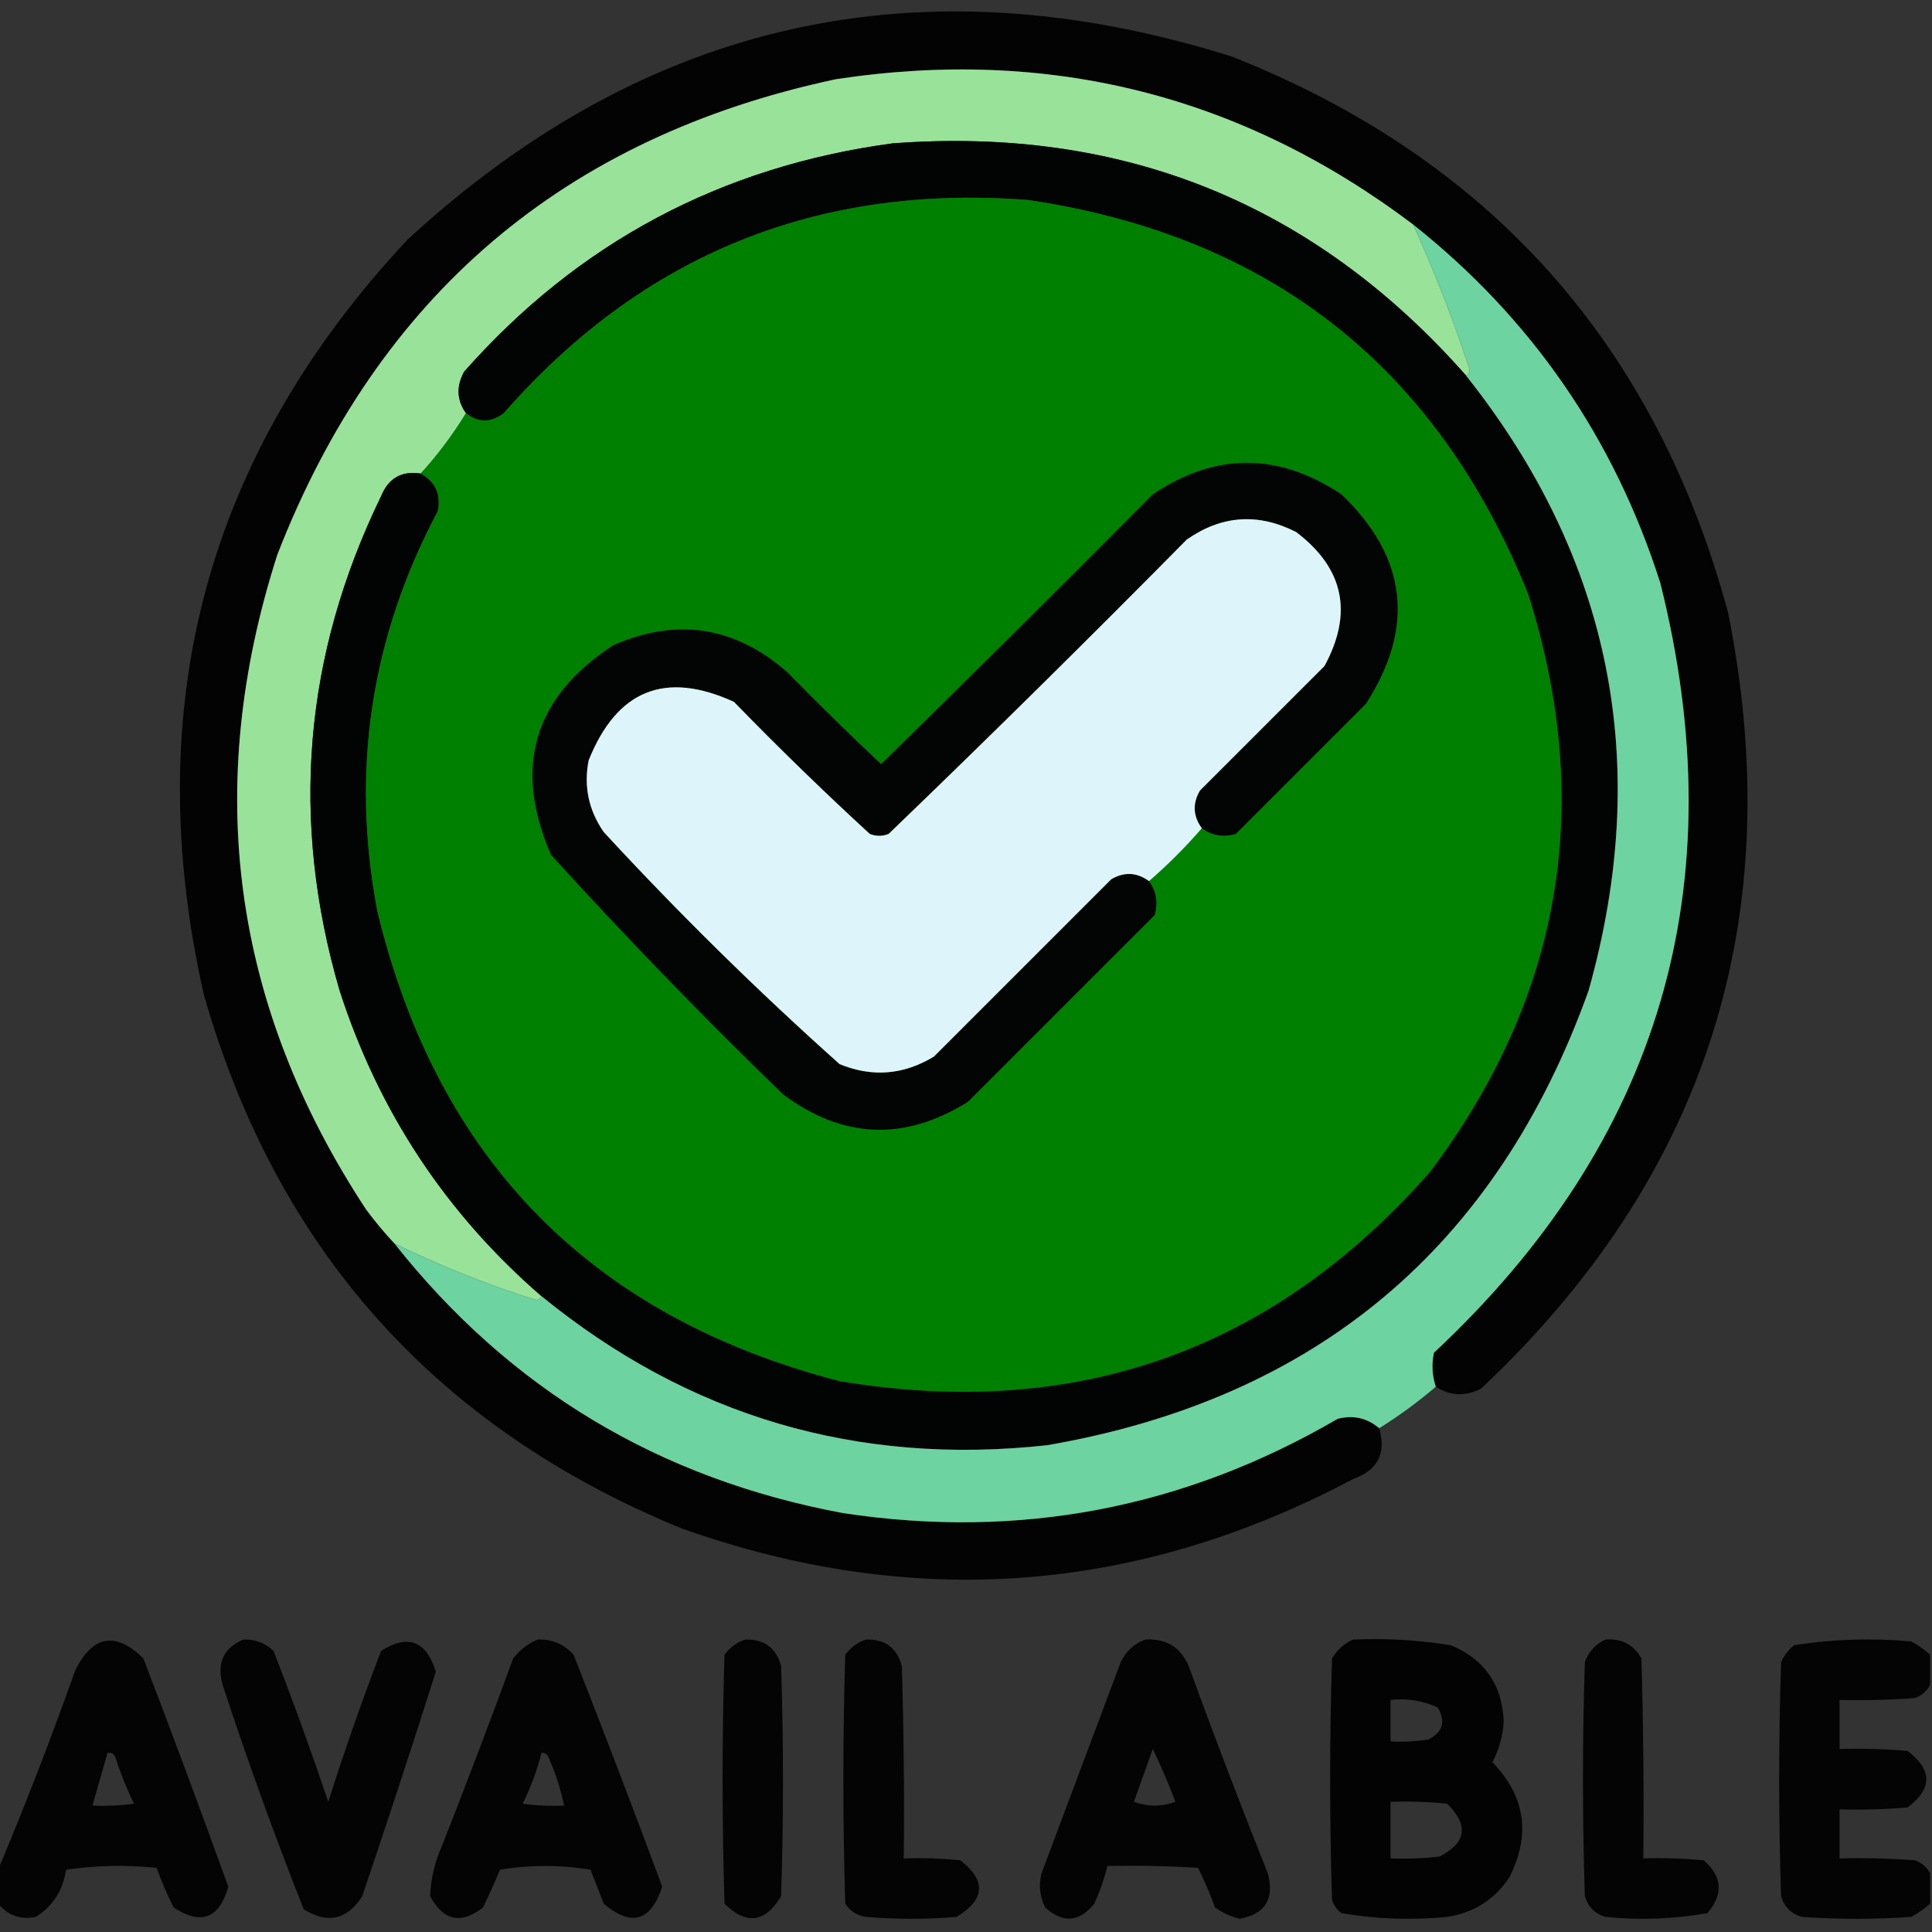 <?xml version="1.0" encoding="UTF-8"?>
<!DOCTYPE svg PUBLIC "-//W3C//DTD SVG 1.1//EN" "http://www.w3.org/Graphics/SVG/1.1/DTD/svg11.dtd">
<svg xmlns="http://www.w3.org/2000/svg" version="1.1" width="512px" height="512px" style="shape-rendering:geometricPrecision; text-rendering:geometricPrecision; image-rendering:optimizeQuality; fill-rule:evenodd; clip-rule:evenodd" xmlns:xlink="http://www.w3.org/1999/xlink">
<rect width="100%" height="100%" fill="#333333" stroke="none"/>
<g><path style="opacity:0.959" fill="#010201" d="M 380.5,367.5 C 379.532,364.555 379.366,361.555 380,358.5C 440.016,302.437 460.016,234.437 440,154.5C 427.752,116.109 405.919,84.442 374.5,59.5C 329.084,25.229 278.084,12.396 221.5,21C 149.511,36.336 100.177,78.336 73.5,147C 53.69,208.694 61.523,266.527 97,320.5C 99.364,323.69 101.864,326.69 104.5,329.5C 135.006,368.106 174.673,391.939 223.5,401C 270.156,408.046 313.823,399.713 354.5,376C 358.655,374.946 362.322,375.78 365.5,378.5C 367.443,385.153 365.109,389.653 358.5,392C 301.093,422.459 241.76,426.792 180.5,405C 115.449,378.283 73.283,331.116 54,263.5C 36.767,187.081 54.767,120.415 108,63.5C 171.246,5.246 244.079,-10.92 326.5,15C 394.946,42.118 438.779,91.285 458,162.5C 474.063,243.303 452.23,311.803 392.5,368C 388.318,370.138 384.318,369.971 380.5,367.5 Z"/></g>
<g><path style="opacity:1" fill="#98e29a" d="M 374.5,59.5 C 380.186,72.043 385.186,84.877 389.5,98C 389.43,98.765 389.097,99.265 388.5,99.5C 348.224,53.895 297.557,33.395 236.5,38C 191.06,44.134 153.227,64.3 123,98.5C 120.875,102.394 121.042,106.061 123.5,109.5C 119.954,115.298 115.954,120.631 111.5,125.5C 106.442,124.717 102.942,126.717 101,131.5C 80.478,173.674 76.812,217.341 90,262.5C 100.358,294.581 118.192,321.581 143.5,343.5C 143.265,344.097 142.765,344.43 142,344.5C 129.054,340.438 116.554,335.438 104.5,329.5C 101.864,326.69 99.364,323.69 97,320.5C 61.523,266.527 53.69,208.694 73.5,147C 100.177,78.336 149.511,36.336 221.5,21C 278.084,12.396 329.084,25.229 374.5,59.5 Z"/></g>
<g><path style="opacity:1" fill="#020403" d="M 388.5,99.5 C 427.053,148.085 437.887,202.418 421,262.5C 396.636,330.524 348.803,370.691 277.5,383C 227.185,388.501 182.518,375.335 143.5,343.5C 118.192,321.581 100.358,294.581 90,262.5C 76.812,217.341 80.478,173.674 101,131.5C 102.942,126.717 106.442,124.717 111.5,125.5C 115.423,127.683 116.923,131.017 116,135.5C 98.256,168.901 92.922,204.234 100,241.5C 115.958,307.458 156.792,348.958 222.5,366C 285.129,376.46 337.295,357.96 379,310.5C 413.902,264.093 422.568,213.093 405,157.5C 380.843,97.347 336.676,62.514 272.5,53C 216.584,48.684 170.251,67.518 133.5,109.5C 130.061,112.071 126.727,112.071 123.5,109.5C 121.042,106.061 120.875,102.394 123,98.5C 153.227,64.3 191.06,44.134 236.5,38C 297.557,33.395 348.224,53.895 388.5,99.5 Z"/></g>
<g><path style="opacity:1" fill="#008000" d="M 111.5,125.5 C 115.954,120.631 119.954,115.298 123.5,109.5C 126.727,112.071 130.061,112.071 133.5,109.5C 170.251,67.518 216.584,48.684 272.5,53C 336.676,62.514 380.843,97.347 405,157.5C 422.568,213.093 413.902,264.093 379,310.5C 337.295,357.96 285.129,376.46 222.5,366C 156.792,348.958 115.958,307.458 100,241.5C 92.922,204.234 98.256,168.901 116,135.5C 116.923,131.017 115.423,127.683 111.5,125.5 Z"/></g>
<g><path style="opacity:1" fill="#6dd3a0" d="M 374.5,59.5 C 405.919,84.442 427.752,116.109 440,154.5C 460.016,234.437 440.016,302.437 380,358.5C 379.366,361.555 379.532,364.555 380.5,367.5C 375.804,371.521 370.804,375.188 365.5,378.5C 362.322,375.78 358.655,374.946 354.5,376C 313.823,399.713 270.156,408.046 223.5,401C 174.673,391.939 135.006,368.106 104.5,329.5C 116.554,335.438 129.054,340.438 142,344.5C 142.765,344.43 143.265,344.097 143.5,343.5C 182.518,375.335 227.185,388.501 277.5,383C 348.803,370.691 396.636,330.524 421,262.5C 437.887,202.418 427.053,148.085 388.5,99.5C 389.097,99.265 389.43,98.765 389.5,98C 385.186,84.877 380.186,72.043 374.5,59.5 Z"/></g>
<g><path style="opacity:1" fill="#030404" d="M 318.5,219.5 C 316.158,216.283 315.991,212.95 318,209.5C 329,198.5 340,187.5 351,176.5C 358.638,162.436 356.138,150.602 343.5,141C 333.42,135.868 323.753,136.535 314.5,143C 288.472,169.362 262.139,195.362 235.5,221C 233.833,221.667 232.167,221.667 230.5,221C 218.222,209.724 206.222,198.057 194.5,186C 176.301,177.679 163.468,182.846 156,201.5C 154.656,208.388 155.99,214.722 160,220.5C 179.864,242.031 200.698,262.531 222.5,282C 231.13,285.548 239.463,284.881 247.5,280C 263.167,264.333 278.833,248.667 294.5,233C 297.95,230.991 301.283,231.158 304.5,233.5C 306.432,236.177 306.932,239.177 306,242.5C 289.5,259 273,275.5 256.5,292C 239.662,302.498 223.329,301.831 207.5,290C 186.273,269.441 165.773,248.275 146,226.5C 135.934,203.246 141.434,184.746 162.5,171C 179.323,163.632 194.656,165.965 208.5,178C 216.681,186.348 225.014,194.514 233.5,202.5C 257.653,178.847 281.653,155.014 305.5,131C 322.067,119.874 338.734,119.874 355.5,131C 372.896,147.678 375.062,166.178 362,186.5C 350.5,198 339,209.5 327.5,221C 324.177,221.932 321.177,221.432 318.5,219.5 Z"/></g>
<g><path style="opacity:1" fill="#ddf4fb" d="M 318.5,219.5 C 314.167,224.5 309.5,229.167 304.5,233.5C 301.283,231.158 297.95,230.991 294.5,233C 278.833,248.667 263.167,264.333 247.5,280C 239.463,284.881 231.13,285.548 222.5,282C 200.698,262.531 179.864,242.031 160,220.5C 155.99,214.722 154.656,208.388 156,201.5C 163.468,182.846 176.301,177.679 194.5,186C 206.222,198.057 218.222,209.724 230.5,221C 232.167,221.667 233.833,221.667 235.5,221C 262.139,195.362 288.472,169.362 314.5,143C 323.753,136.535 333.42,135.868 343.5,141C 356.138,150.602 358.638,162.436 351,176.5C 340,187.5 329,198.5 318,209.5C 315.991,212.95 316.158,216.283 318.5,219.5 Z"/></g>
<g><path style="opacity:0.929" fill="#000000" d="M -0.5,504.5 C -0.5,501.5 -0.5,498.5 -0.5,495.5C 6.796,478.129 13.629,460.462 20,442.5C 24.672,433.331 30.672,432.331 38,439.5C 45.701,459.603 53.201,479.77 60.5,500C 58.115,508.446 53.282,510.279 46,505.5C 44.301,502.065 42.801,498.565 41.5,495C 33.479,494.168 25.479,494.335 17.5,495.5C 16.701,500.948 14.034,505.115 9.5,508C 5.469,508.818 2.136,507.651 -0.5,504.5 Z M 28.5,464.5 C 29.376,464.369 30.043,464.702 30.5,465.5C 31.878,469.803 33.544,473.97 35.5,478C 31.848,478.499 28.182,478.665 24.5,478.5C 25.833,473.833 27.167,469.167 28.5,464.5 Z"/></g>
<g><path style="opacity:0.916" fill="#000000" d="M 64.5,434.5 C 67.588,434.377 70.255,435.377 72.5,437.5C 77.629,450.719 82.462,464.052 87,477.5C 91.272,464.016 95.939,450.683 101,437.5C 108.119,432.986 112.952,434.82 115.5,443C 109.201,462.896 102.701,482.729 96,502.5C 92.044,508.759 86.878,509.926 80.5,506C 72.748,486.412 65.581,466.579 59,446.5C 57.394,440.721 59.227,436.721 64.5,434.5 Z"/></g>
<g><path style="opacity:0.929" fill="#000000" d="M 142.5,434.5 C 146.31,434.379 149.477,435.712 152,438.5C 160.03,458.922 167.863,479.422 175.5,500C 172.475,509.201 167.309,510.701 160,504.5C 158.833,501.5 157.667,498.5 156.5,495.5C 148.5,494.167 140.5,494.167 132.5,495.5C 131.097,498.875 129.597,502.209 128,505.5C 122.158,510.04 117.491,509.04 114,502.5C 114.146,498.041 115.146,493.708 117,489.5C 123.53,472.911 129.863,456.245 136,439.5C 137.805,437.174 139.972,435.508 142.5,434.5 Z M 143.5,464.5 C 144.497,464.47 145.164,464.97 145.5,466C 147.275,470.044 148.608,474.211 149.5,478.5C 145.818,478.665 142.152,478.499 138.5,478C 140.66,473.686 142.327,469.186 143.5,464.5 Z"/></g>
<g><path style="opacity:0.922" fill="#000000" d="M 197.5,434.5 C 202.514,434.349 205.68,436.683 207,441.5C 207.667,461.833 207.667,482.167 207,502.5C 202.814,509.538 197.814,510.205 192,504.5C 191.333,482.5 191.333,460.5 192,438.5C 193.5,436.531 195.333,435.198 197.5,434.5 Z"/></g>
<g><path style="opacity:0.926" fill="#000000" d="M 229.5,434.5 C 234.514,434.349 237.68,436.683 239,441.5C 239.5,458.497 239.667,475.497 239.5,492.5C 244.511,492.334 249.511,492.501 254.5,493C 261.418,498.37 261.084,503.37 253.5,508C 245.5,508.667 237.5,508.667 229.5,508C 227.152,507.654 225.319,506.487 224,504.5C 223.333,482.5 223.333,460.5 224,438.5C 225.5,436.531 227.333,435.198 229.5,434.5 Z"/></g>
<g><path style="opacity:0.929" fill="#000000" d="M 303.5,434.5 C 309.052,434.186 312.885,436.519 315,441.5C 321.722,459.944 328.722,478.277 336,496.5C 337.782,503.282 335.282,507.282 328.5,508.5C 326.143,507.905 323.977,506.905 322,505.5C 320.691,501.901 319.191,498.401 317.5,495C 309.507,494.5 301.507,494.334 293.5,494.5C 292.64,497.911 291.474,501.244 290,504.5C 285.997,509.42 281.663,509.753 277,505.5C 275.543,502.634 275.21,499.634 276,496.5C 283,477.833 290,459.167 297,440.5C 298.436,437.558 300.603,435.558 303.5,434.5 Z M 305.5,463.5 C 307.67,467.984 309.67,472.65 311.5,477.5C 307.833,478.833 304.167,478.833 300.5,477.5C 302.18,472.812 303.847,468.146 305.5,463.5 Z"/></g>
<g><path style="opacity:0.934" fill="#000000" d="M 358.5,434.5 C 367.235,434.124 375.902,434.624 384.5,436C 393.357,439.709 398.024,446.376 398.5,456C 398.309,459.903 397.309,463.57 395.5,467C 404.233,476.027 405.733,486.194 400,497.5C 396.084,503.403 390.584,506.903 383.5,508C 374.091,508.917 364.758,508.584 355.5,507C 354.299,506.097 353.465,504.931 353,503.5C 352.333,482.167 352.333,460.833 353,439.5C 354.352,437.251 356.185,435.584 358.5,434.5 Z M 368.5,450.5 C 372.911,450.021 377.078,450.688 381,452.5C 383.209,456.207 382.376,459.04 378.5,461C 375.183,461.498 371.85,461.665 368.5,461.5C 368.5,457.833 368.5,454.167 368.5,450.5 Z M 368.5,477.5 C 373.511,477.334 378.511,477.501 383.5,478C 389.293,483.691 388.626,488.357 381.5,492C 377.179,492.499 372.846,492.666 368.5,492.5C 368.5,487.5 368.5,482.5 368.5,477.5 Z"/></g>
<g><path style="opacity:0.924" fill="#000000" d="M 425.5,434.5 C 429.794,434.198 432.961,435.864 435,439.5C 435.5,457.164 435.667,474.83 435.5,492.5C 440.844,492.334 446.177,492.501 451.5,493C 456.446,497.3 456.779,501.967 452.5,507C 443.576,508.58 434.576,508.913 425.5,508C 422.667,507.167 420.833,505.333 420,502.5C 419.333,481.833 419.333,461.167 420,440.5C 421.021,437.65 422.854,435.65 425.5,434.5 Z"/></g>
<g><path style="opacity:0.923" fill="#000000" d="M 511.5,438.5 C 511.5,441.167 511.5,443.833 511.5,446.5C 510.684,448.144 509.35,449.31 507.5,450C 500.842,450.5 494.175,450.666 487.5,450.5C 487.5,454.833 487.5,459.167 487.5,463.5C 493.509,463.334 499.509,463.501 505.5,464C 512.15,469.044 512.15,474.044 505.5,479C 499.509,479.499 493.509,479.666 487.5,479.5C 487.5,483.833 487.5,488.167 487.5,492.5C 494.175,492.334 500.842,492.5 507.5,493C 509.35,493.69 510.684,494.856 511.5,496.5C 511.5,499.167 511.5,501.833 511.5,504.5C 509.99,505.836 508.323,507.003 506.5,508C 496.833,508.667 487.167,508.667 477.5,508C 474.667,507.167 472.833,505.333 472,502.5C 471.333,481.833 471.333,461.167 472,440.5C 472.785,438.714 473.951,437.214 475.5,436C 485.734,434.383 496.067,434.05 506.5,435C 508.323,435.997 509.99,437.164 511.5,438.5 Z"/></g>
</svg>

